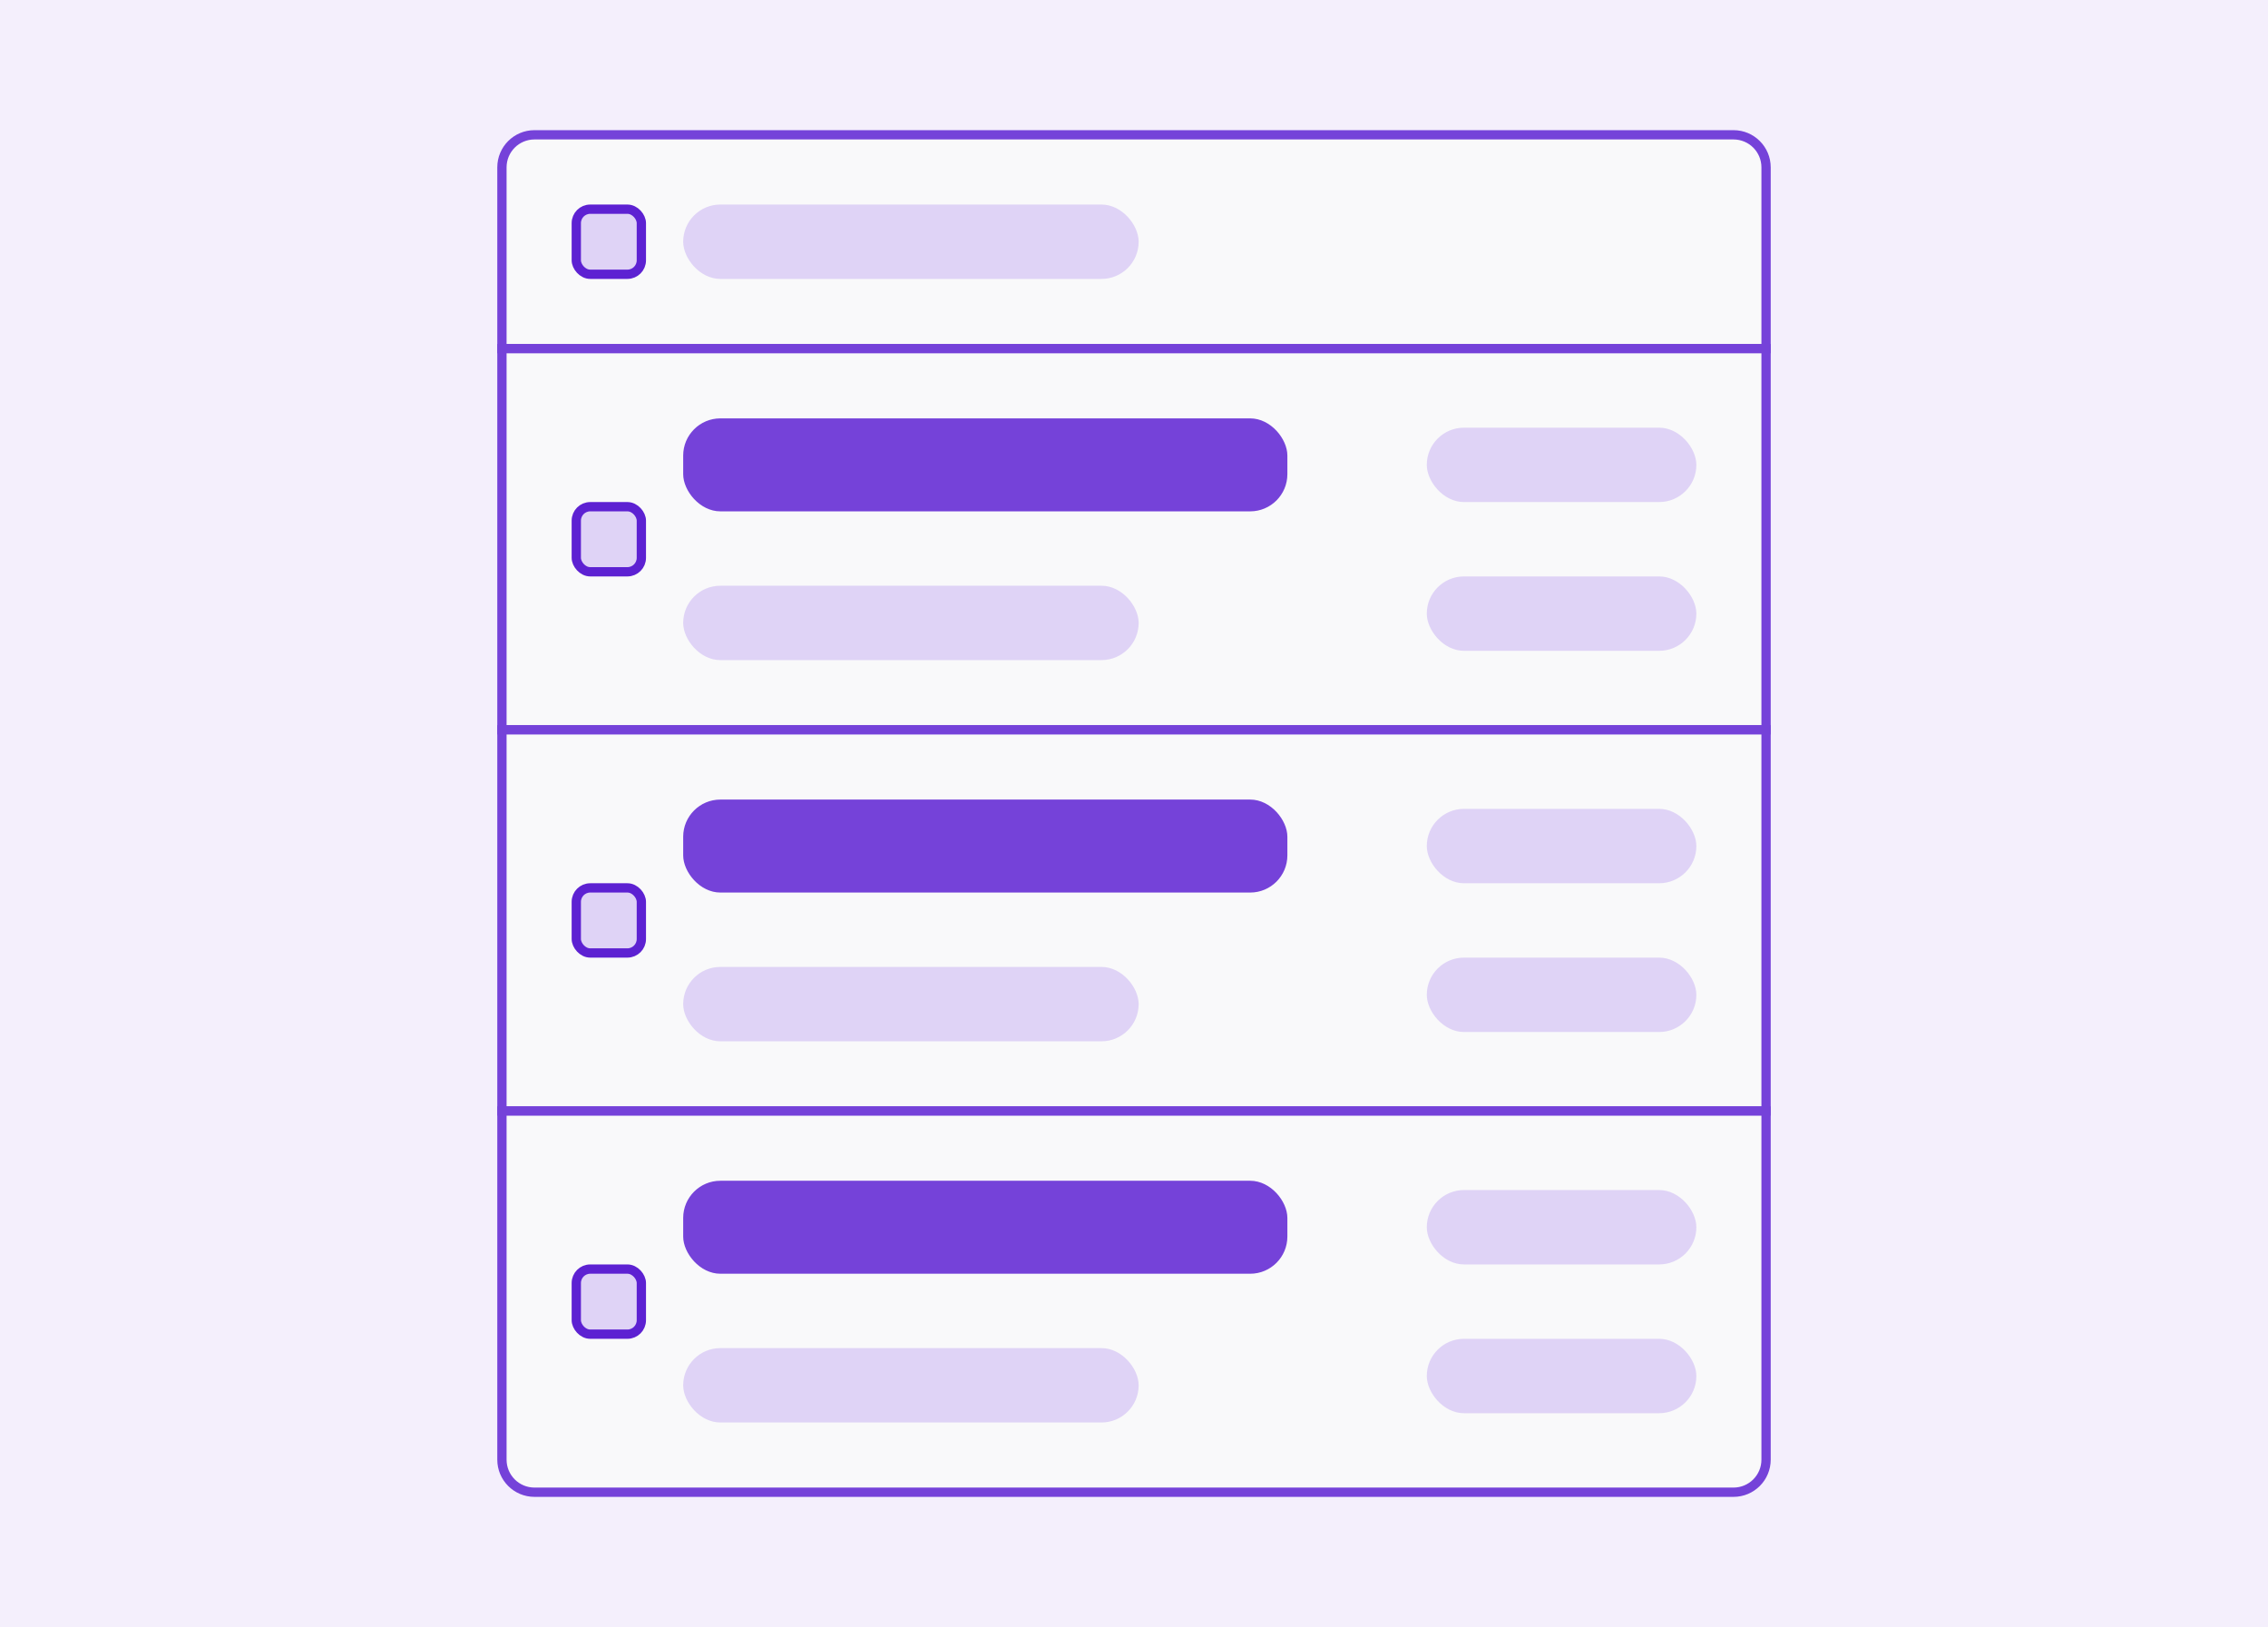 <svg width="244" height="175" viewBox="0 0 244 175" fill="none" xmlns="http://www.w3.org/2000/svg">
<rect width="244" height="175" fill="#F4EFFC"/>
<path d="M54 18C54 16.067 55.567 14.5 57.5 14.5H186.5C188.433 14.5 190 16.067 190 18V37.5H54V18Z" fill="#F9F9FA"/>
<path d="M54 18C54 16.067 55.567 14.5 57.5 14.5H186.5C188.433 14.5 190 16.067 190 18V37.5H54V18Z" stroke="#7542D9"/>
<rect x="62" y="22.5" width="7" height="7" rx="1.5" fill="#DFD3F6"/>
<rect x="62" y="22.5" width="7" height="7" rx="1.5" stroke="#5D21D2"/>
<rect x="73.5" y="22" width="49" height="8" rx="4" fill="#DFD3F6"/>
<rect x="54" y="37.5" width="136" height="41" fill="#F9F9FA"/>
<rect x="54" y="37.5" width="136" height="41" stroke="#7542D9"/>
<rect x="62" y="54.5" width="7" height="7" rx="1.5" fill="#DFD3F6"/>
<rect x="62" y="54.5" width="7" height="7" rx="1.5" stroke="#5D21D2"/>
<rect x="73.5" y="45" width="65" height="10" rx="4" fill="#7542D9"/>
<rect x="73.5" y="63" width="49" height="8" rx="4" fill="#DFD3F6"/>
<rect x="153.5" y="46" width="29" height="8" rx="4" fill="#DFD3F6"/>
<rect x="153.5" y="62" width="29" height="8" rx="4" fill="#DFD3F6"/>
<rect x="54" y="78.5" width="136" height="41" fill="#F9F9FA"/>
<rect x="54" y="78.5" width="136" height="41" stroke="#7542D9"/>
<rect x="62" y="95.5" width="7" height="7" rx="1.5" fill="#DFD3F6"/>
<rect x="62" y="95.5" width="7" height="7" rx="1.5" stroke="#5D21D2"/>
<rect x="73.5" y="86" width="65" height="10" rx="4" fill="#7542D9"/>
<rect x="73.5" y="104" width="49" height="8" rx="4" fill="#DFD3F6"/>
<rect x="153.5" y="87" width="29" height="8" rx="4" fill="#DFD3F6"/>
<rect x="153.5" y="103" width="29" height="8" rx="4" fill="#DFD3F6"/>
<path d="M54 119.5H190V157C190 158.933 188.433 160.5 186.5 160.5H57.5C55.567 160.5 54 158.933 54 157V119.5Z" fill="#F9F9FA"/>
<path d="M54 119.5H190V157C190 158.933 188.433 160.5 186.5 160.5H57.5C55.567 160.5 54 158.933 54 157V119.5Z" stroke="#7542D9"/>
<rect x="62" y="136.5" width="7" height="7" rx="1.5" fill="#DFD3F6"/>
<rect x="62" y="136.5" width="7" height="7" rx="1.5" stroke="#5D21D2"/>
<rect x="73.5" y="127" width="65" height="10" rx="4" fill="#7542D9"/>
<rect x="73.5" y="145" width="49" height="8" rx="4" fill="#DFD3F6"/>
<rect x="153.5" y="128" width="29" height="8" rx="4" fill="#DFD3F6"/>
<rect x="153.5" y="144" width="29" height="8" rx="4" fill="#DFD3F6"/>
</svg>
